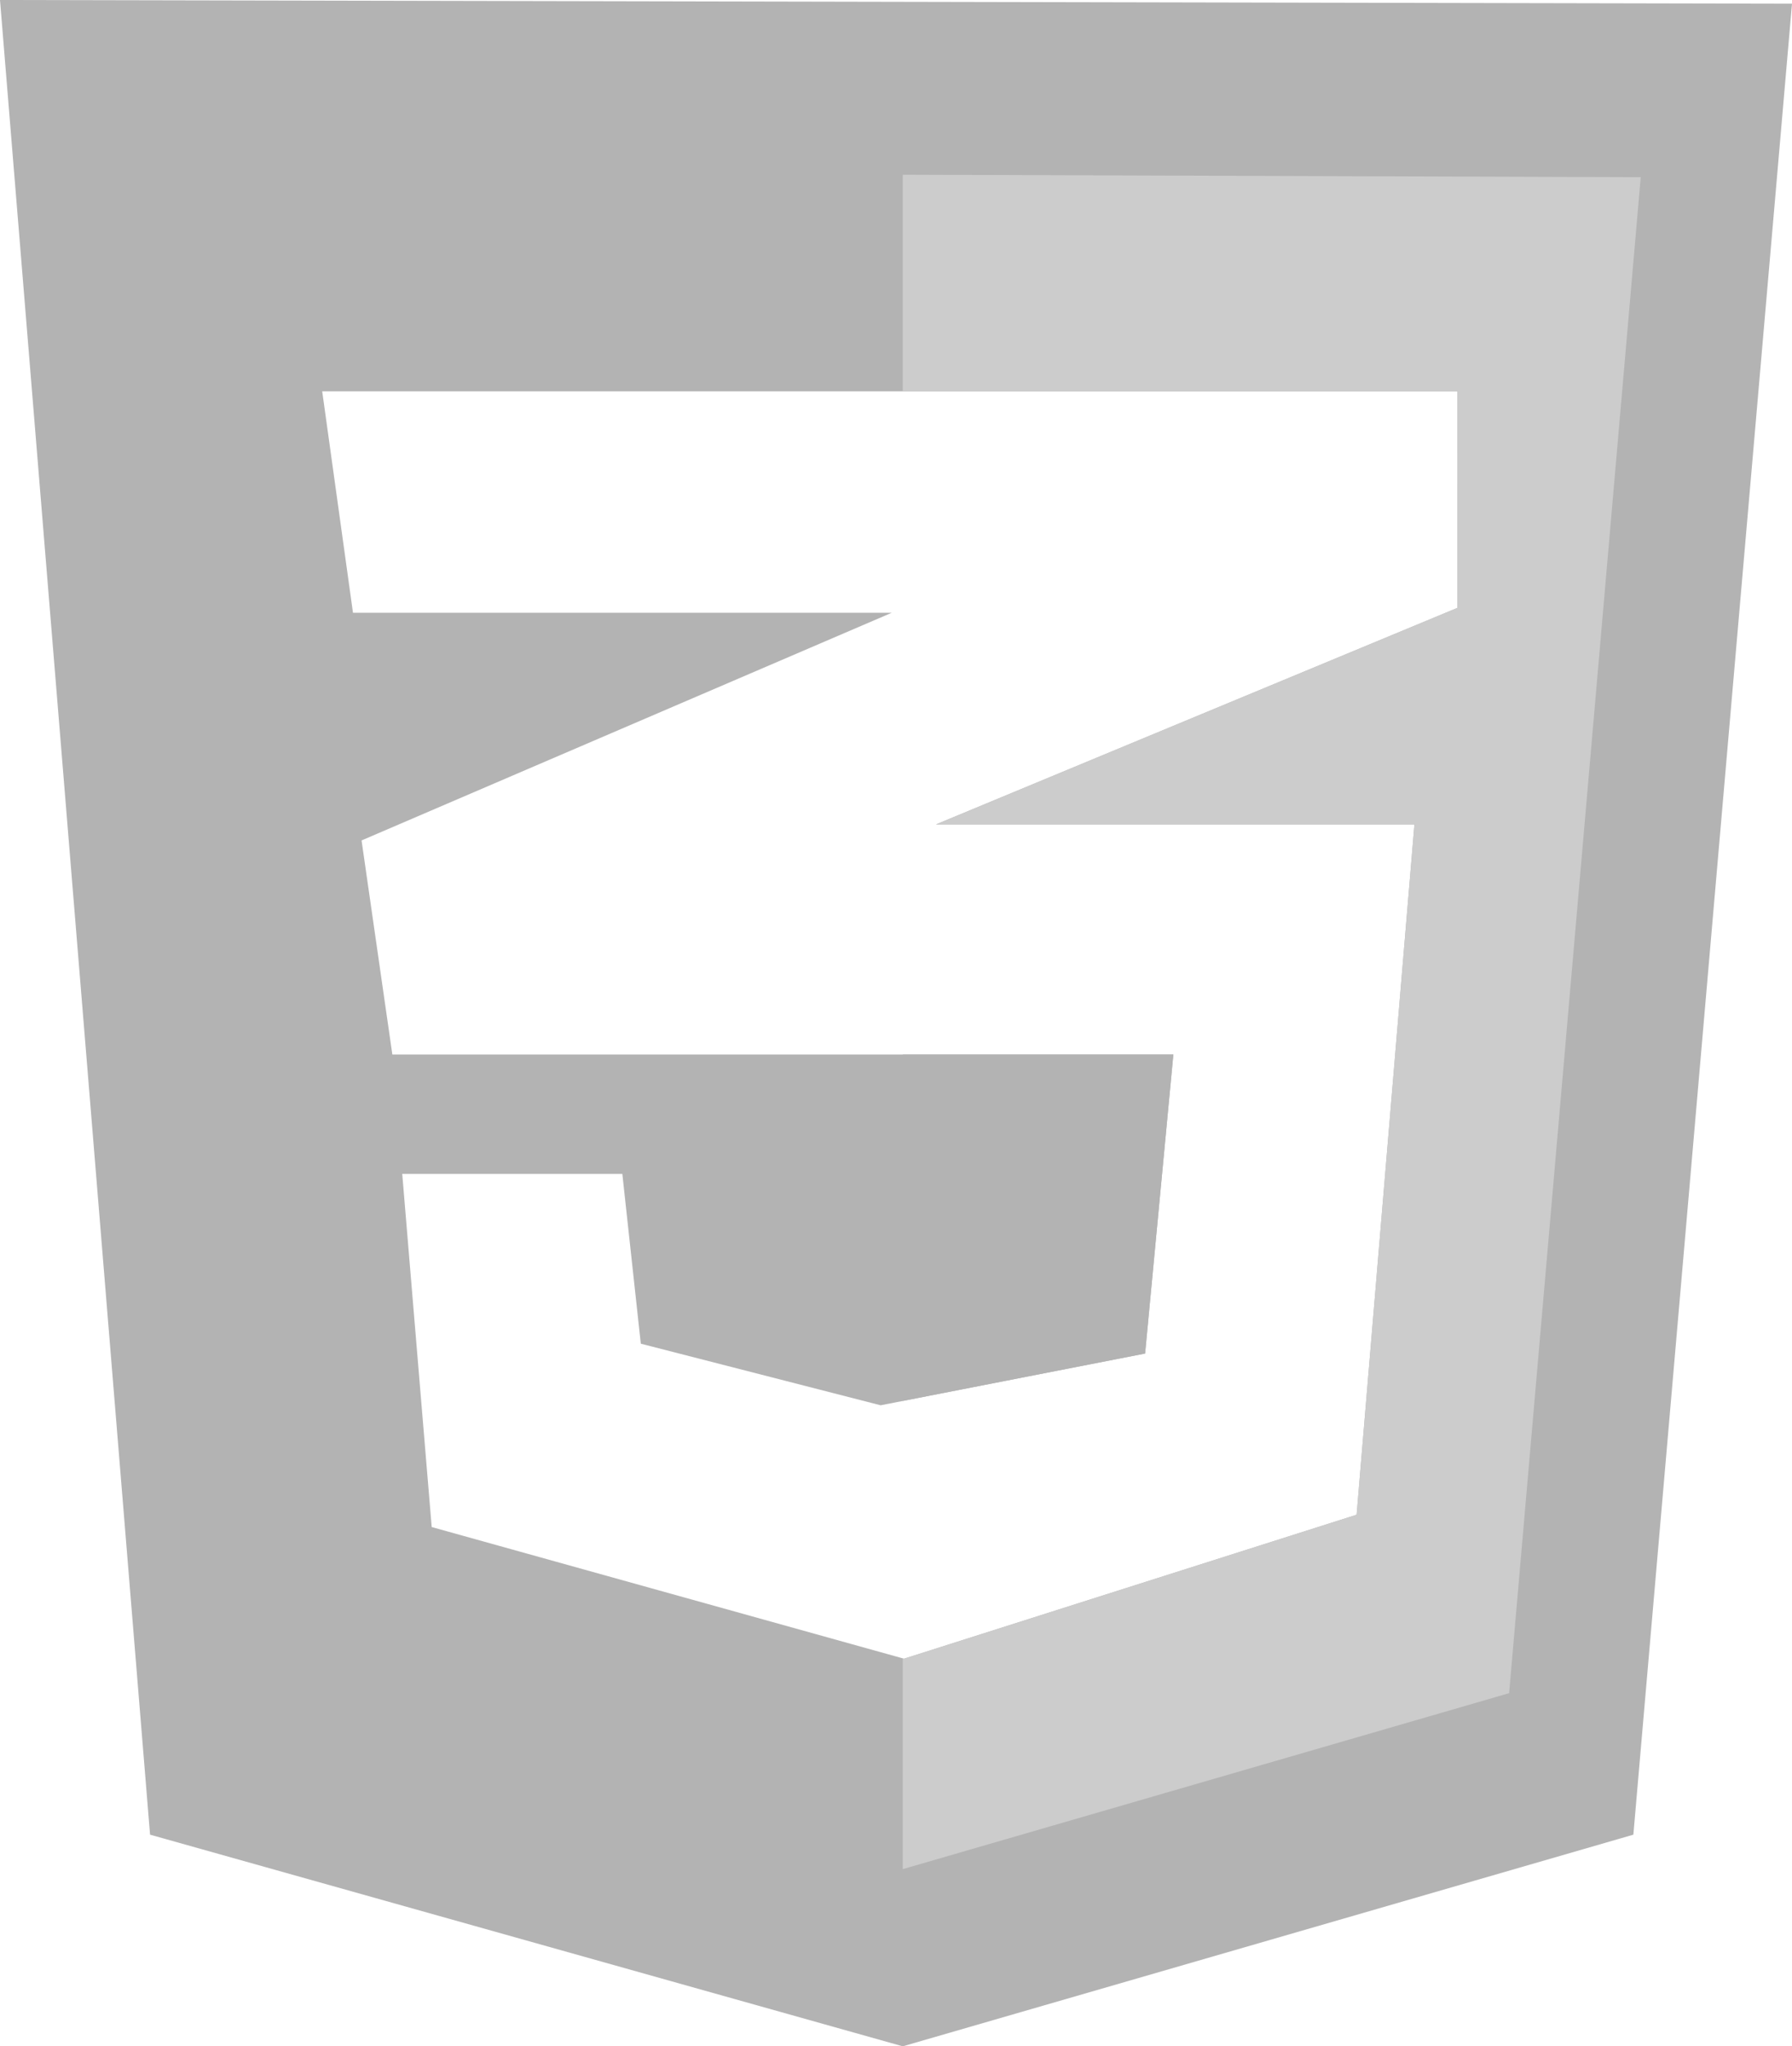 <svg id="Layer_1" data-name="Layer 1" xmlns="http://www.w3.org/2000/svg" viewBox="0 0 873.2 996.65"><defs><style>.cls-1{fill:#b3b3b3;}.cls-2{fill:#ccc;}</style></defs><title>Artboard 11</title><path class="cls-1" d="M0,0,73.12,893.57,439.9,996.65l356-103.08L873.2,1.8ZM710.18,296.06,456.07,401.53H689.22L661.05,737.75,440.49,807.86,210.36,743.74,196,571.73H303.25l9,82.71,116.86,30L558,659.23,571.75,513.6H191.18l-15-104.27L434.5,298.45H172L157,190.58H710.19Z"/><polygon class="cls-1" points="571.75 513.6 439.9 513.6 439.9 682.3 557.96 659.23 571.75 513.6"/><polygon class="cls-2" points="439.9 85.1 439.9 190.58 710.19 190.58 710.18 296.06 456.07 401.53 689.22 401.53 661.05 737.75 440.49 807.87 439.9 807.7 439.9 910.35 735.36 824.65 799.49 86.3 439.9 85.1"/></svg>